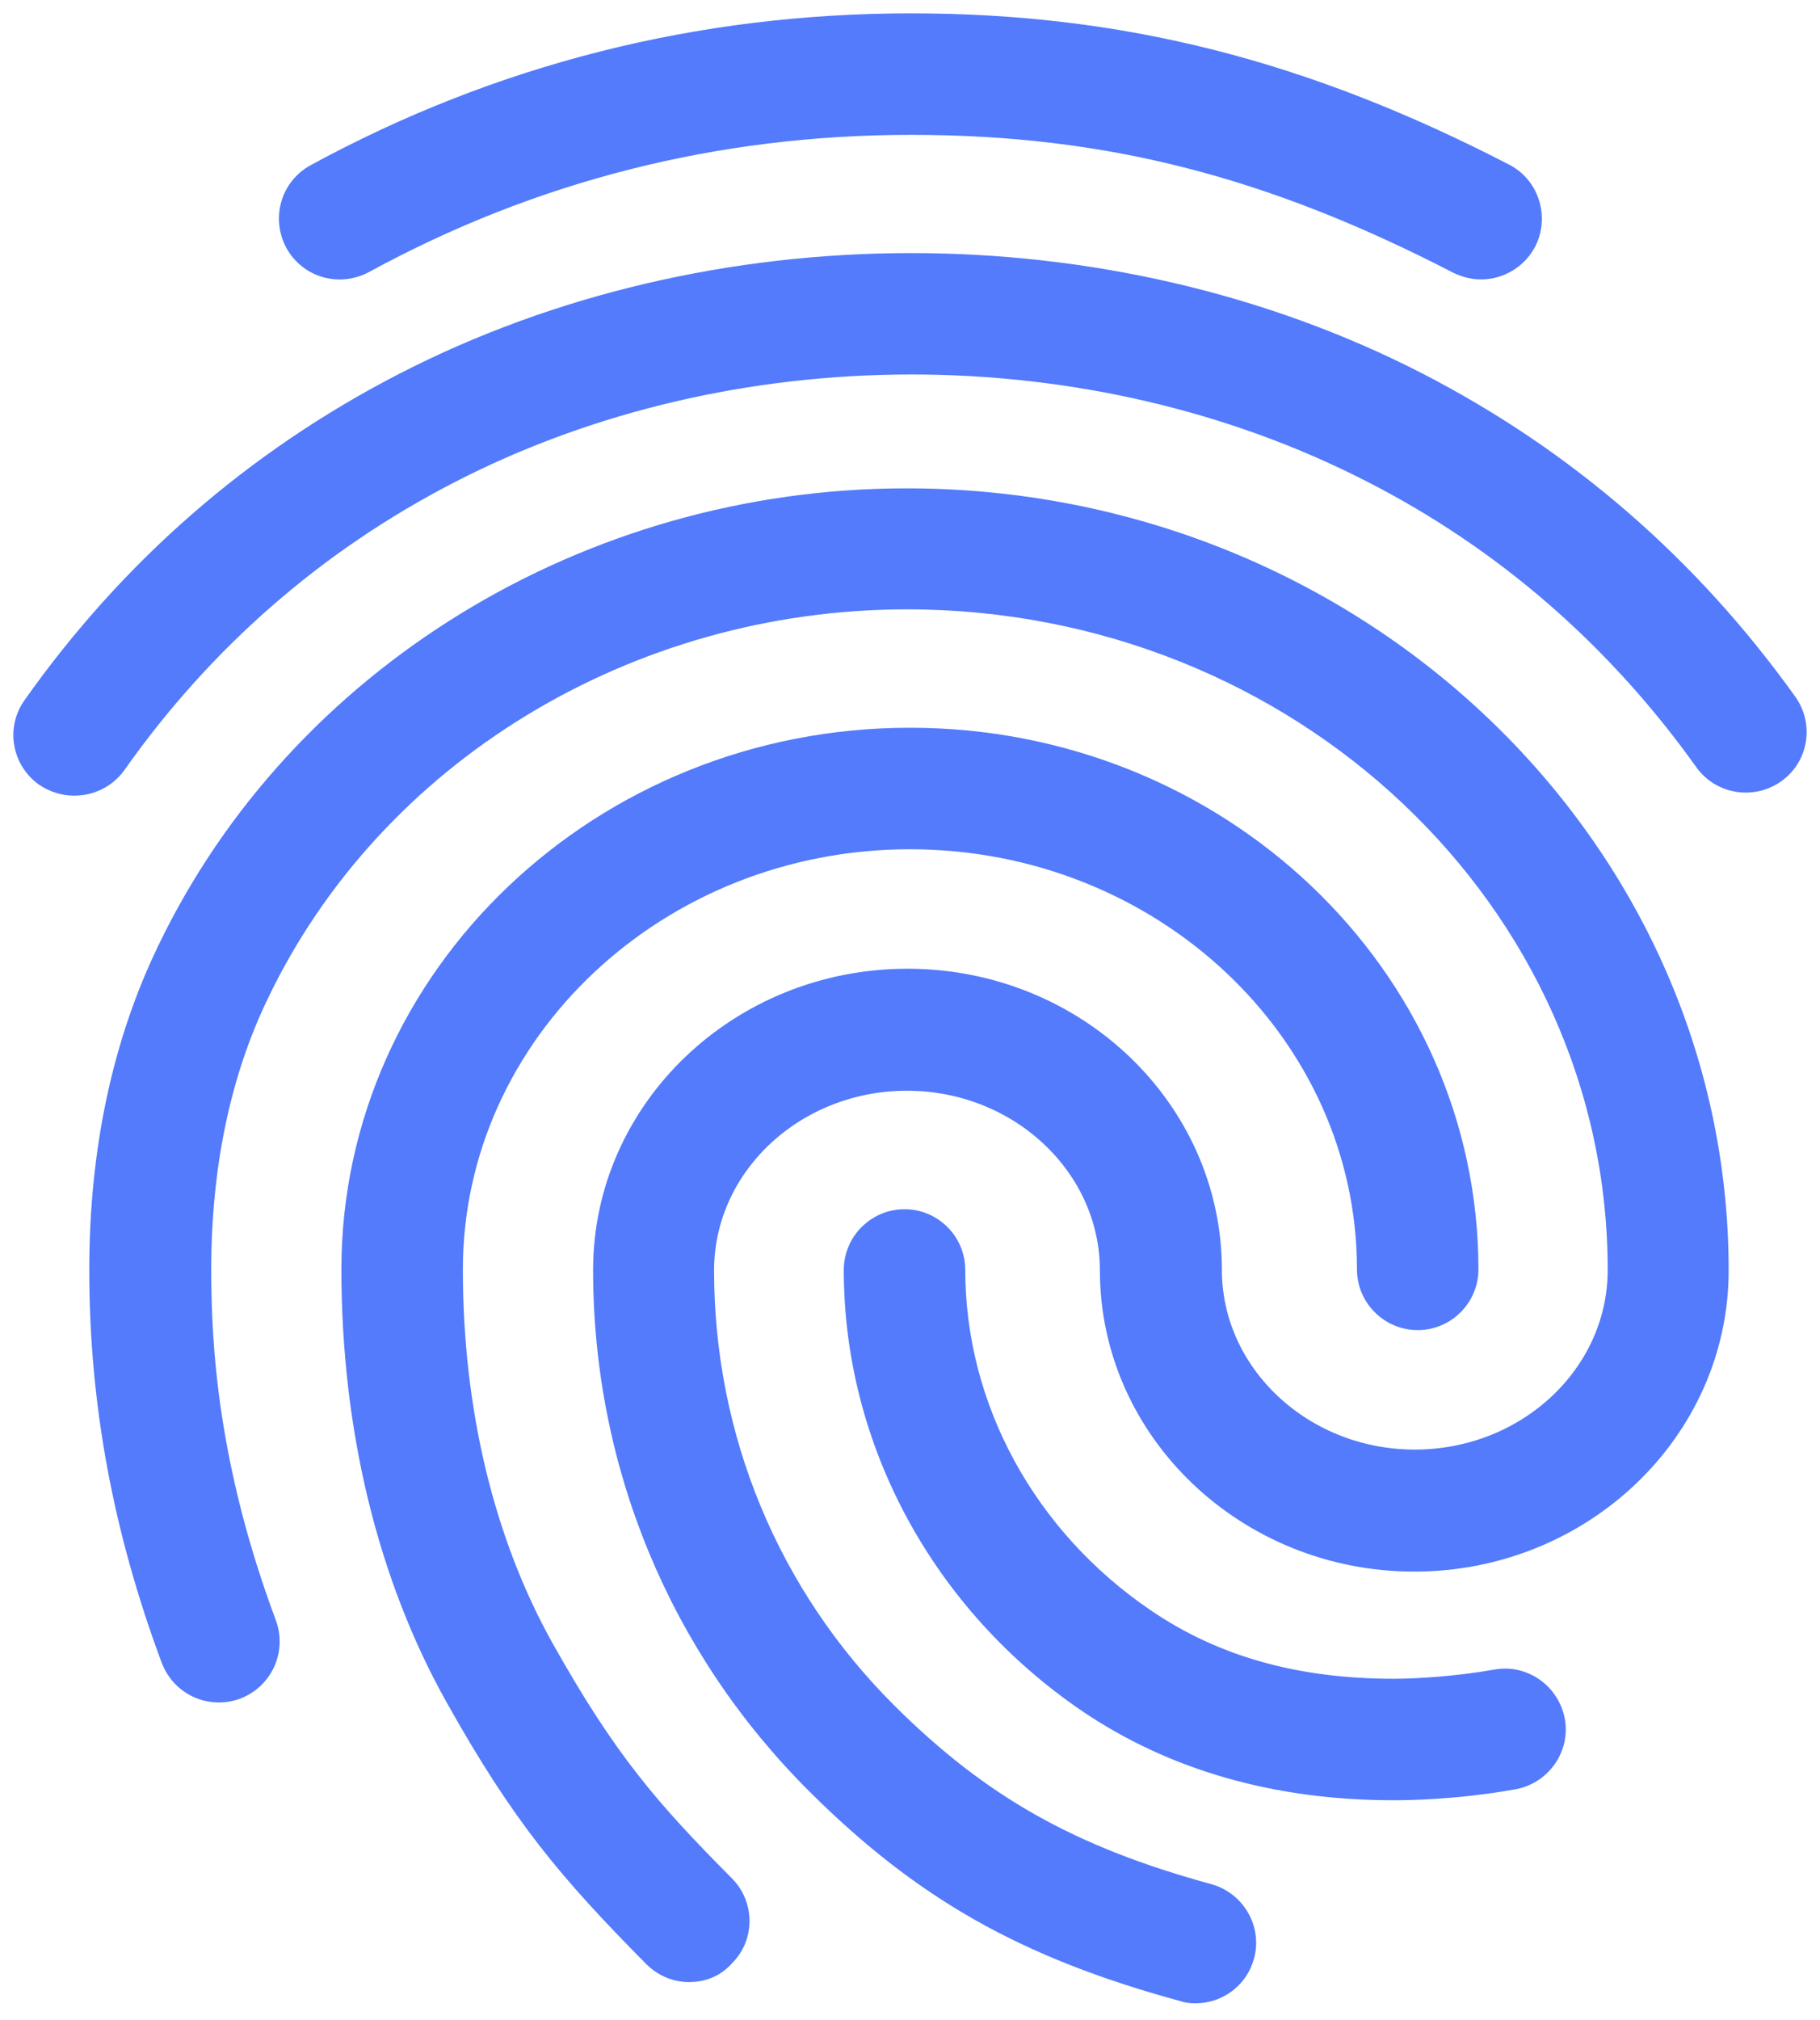 <svg width="73" height="81" viewBox="0 0 73 81" fill="none" xmlns="http://www.w3.org/2000/svg">
<path d="M21.748 66.102C19.363 61.824 18.101 56.579 18.101 50.901C18.101 41.358 26.362 33.59 36.496 33.59C46.65 33.59 54.892 41.358 54.892 50.901C54.892 51.985 55.779 52.872 56.864 52.872C57.948 52.872 58.835 51.985 58.835 50.901C58.835 39.169 48.819 29.646 36.496 29.646C24.174 29.646 14.158 39.189 14.158 50.901C14.158 57.249 15.597 63.184 18.318 68.034C20.979 72.786 22.833 74.975 26.244 78.425C26.638 78.819 27.131 79.016 27.643 79.016C28.137 79.016 28.649 78.839 29.004 78.425C29.793 77.676 29.793 76.414 29.024 75.645C25.987 72.589 24.292 70.637 21.748 66.102Z" fill="#537BFB" stroke="#537BFB" stroke-width="0.929"/>
<path d="M14.573 10.503C21.336 6.816 28.71 4.943 36.537 4.943C44.384 4.943 50.95 6.619 58.501 10.523C58.797 10.661 59.093 10.74 59.408 10.74V10.74C60.118 10.74 60.808 10.346 61.163 9.675C61.656 8.709 61.281 7.506 60.315 7.013C52.271 2.853 44.936 1 36.537 1C28.059 1 20.034 3.031 12.68 7.033C11.714 7.566 11.379 8.749 11.891 9.715C12.424 10.681 13.607 11.016 14.573 10.503Z" fill="#537BFB" stroke="#537BFB" stroke-width="0.929"/>
<path d="M36.36 20.047C23.643 20.047 12.01 27.164 6.746 38.166C4.952 41.893 4.045 46.191 4.045 50.923C4.045 56.246 4.991 61.333 6.923 66.518C7.317 67.544 8.441 68.056 9.467 67.681C10.492 67.287 11.005 66.163 10.63 65.138C8.283 58.849 8.008 53.998 8.008 50.923C8.008 46.782 8.776 43.056 10.314 39.862C14.928 30.201 25.161 23.97 36.38 23.97C52.133 23.97 64.949 36.056 64.949 50.923C64.949 55.162 61.262 58.592 56.747 58.592C52.232 58.592 48.545 55.142 48.545 50.923C48.545 44.515 43.103 39.31 36.399 39.31C29.696 39.31 24.254 44.515 24.254 50.923C24.254 58.711 27.29 66.025 32.791 71.507C37.05 75.746 41.151 78.072 47.44 79.788C47.598 79.847 47.776 79.867 47.953 79.867C48.82 79.867 49.609 79.295 49.846 78.427C50.142 77.382 49.511 76.298 48.465 76.002C42.906 74.484 39.278 72.433 35.551 68.727C30.799 63.995 28.177 57.666 28.177 50.942C28.177 46.703 31.864 43.273 36.379 43.273C40.894 43.273 44.581 46.723 44.581 50.942C44.581 57.35 50.043 62.556 56.727 62.556C63.411 62.556 68.872 57.35 68.872 50.942C68.872 33.907 54.282 20.047 36.36 20.047Z" fill="#537BFB" stroke="#537BFB" stroke-width="0.929"/>
<path d="M71.631 28.208C67.708 22.727 62.739 18.428 56.844 15.392C44.423 9.004 28.571 9.024 16.169 15.432C10.254 18.488 5.266 22.825 1.362 28.346C0.731 29.233 0.948 30.456 1.835 31.087C2.19 31.323 2.584 31.442 2.979 31.442C3.59 31.442 4.201 31.166 4.595 30.633C8.125 25.625 12.64 21.702 17.983 18.942C29.281 13.105 43.733 13.086 55.05 18.902C60.373 21.623 64.869 25.527 68.418 30.495C69.049 31.383 70.291 31.58 71.178 30.949C72.065 30.318 72.262 29.095 71.631 28.208Z" fill="#537BFB" stroke="#537BFB" stroke-width="0.929"/>
<path d="M60.02 67.407C58.442 67.683 56.845 67.782 55.899 67.782C51.956 67.782 48.683 66.855 45.903 64.963C41.111 61.709 38.252 56.465 38.252 50.924C38.252 49.84 37.365 48.953 36.281 48.953C35.196 48.953 34.309 49.84 34.309 50.924C34.309 57.786 37.819 64.253 43.675 68.235C47.085 70.542 51.206 71.725 55.899 71.725C56.451 71.725 58.403 71.705 60.709 71.291C61.774 71.094 62.504 70.069 62.306 69.004C62.109 67.94 61.084 67.21 60.02 67.407Z" fill="#537BFB" stroke="#537BFB" stroke-width="0.929"/>
</svg>
